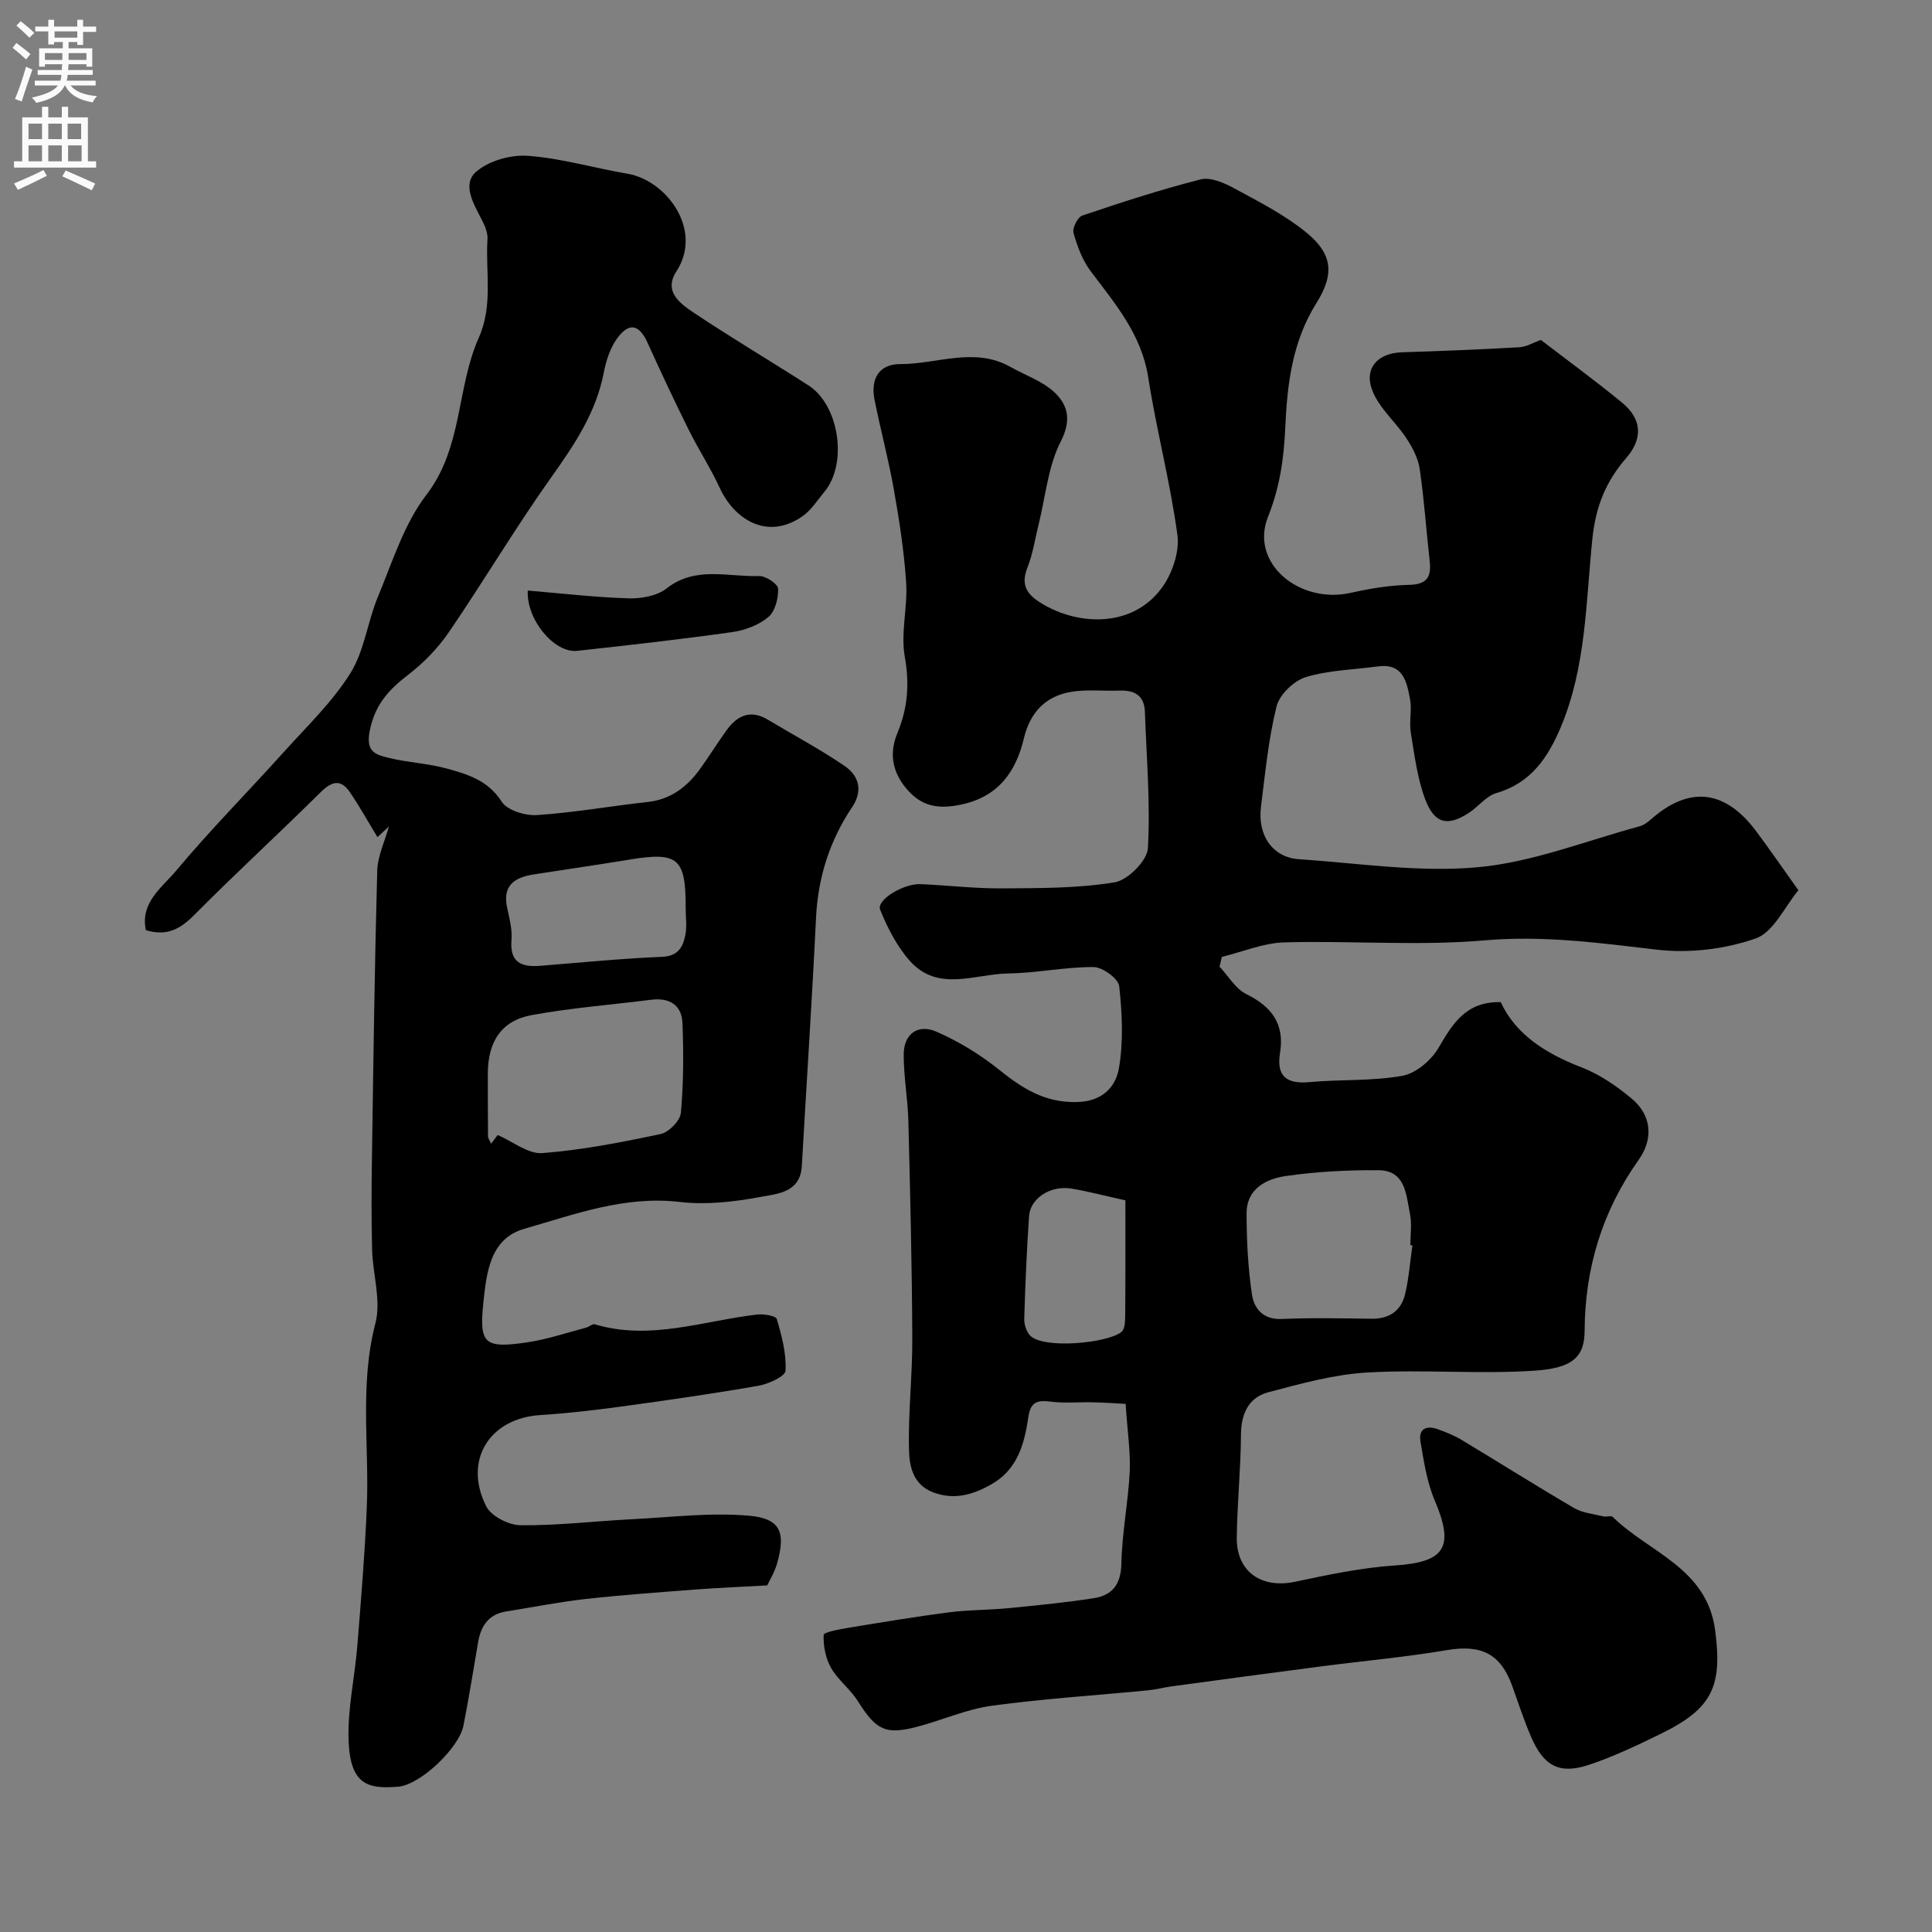 <svg enable-background="new 0 0 400 400" viewBox="0 0 400 400" xmlns="http://www.w3.org/2000/svg"><rect x="0" y="0" width="400" height="400" fill="#808080" stroke="none"/><g fill="#000001"><path d="m233.05 290.66c-1.72-.09-4.21-.27-6.7-.33-2.89-.07-5.82.22-8.67-.12-2.73-.33-4.29-.17-4.77 3.16-.81 5.49-2.19 10.86-7.67 13.95-3.81 2.15-7.58 3.28-11.94 1.69-4.23-1.54-5.01-5.37-5.1-8.73-.2-7.76.72-15.53.68-23.3-.07-14.93-.43-29.87-.81-44.8-.12-4.6-.96-9.2-.97-13.79-.01-4.31 2.91-6.5 6.86-4.76 4.51 1.99 8.88 4.63 12.73 7.72 4.87 3.92 9.57 6.99 16.3 6.82 5.24-.13 8-3.11 8.67-7 .95-5.53.68-11.38.06-16.99-.18-1.57-3.44-3.95-5.29-3.96-5.88-.04-11.77 1.24-17.66 1.32-6.89.1-14.56 3.94-20.38-2.58-2.68-3.01-4.64-6.85-6.17-10.62-.81-2 4.82-5.45 8.41-5.29 5.62.25 11.24.92 16.85.88 7.79-.05 15.67 0 23.31-1.26 2.71-.45 6.72-4.47 6.87-7.05.54-9.37-.3-18.82-.62-28.24-.12-3.44-2.17-4.51-5.3-4.4-3.33.12-6.72-.28-9.97.26-5.31.89-8.5 4.25-9.78 9.62-1.66 6.94-5.3 12.07-12.91 13.7-4.61.99-8.25.55-11.47-3.34-3.01-3.63-3.47-7.44-1.8-11.48 2.15-5.18 2.51-10.19 1.51-15.81-.87-4.93.62-10.22.29-15.31-.42-6.46-1.42-12.9-2.55-19.29-1.1-6.24-2.77-12.38-4-18.6-.84-4.23.87-7.37 5.36-7.35 7.59.02 15.3-3.62 22.77.58 3.11 1.75 6.72 2.96 9.21 5.35 2.72 2.61 3.46 5.72 1.22 10.09-2.63 5.13-3.14 11.36-4.57 17.11-.75 3-1.19 6.13-2.32 8.97-1.27 3.19-.47 5.2 2.22 7 7.4 4.95 19.25 5.93 25.62-2.81 2.13-2.93 3.67-7.42 3.2-10.89-1.47-10.95-4.34-21.71-6.04-32.64-1.39-8.93-6.87-15.27-11.96-22.05-1.69-2.26-2.74-5.12-3.51-7.87-.28-1 .86-3.27 1.82-3.59 8.08-2.73 16.21-5.38 24.47-7.48 2.03-.52 4.83.67 6.89 1.79 5.15 2.79 10.48 5.5 14.98 9.16 5.42 4.41 5.96 8.55 2.13 14.65-5.01 7.99-6.05 16.81-6.45 25.79-.29 6.4-1.1 12.25-3.59 18.51-3.77 9.5 6.46 18.07 17.11 15.7 3.97-.89 8.06-1.58 12.12-1.66 3.73-.08 4.63-1.66 4.26-4.93-.71-6.35-1.14-12.73-2.06-19.05-.33-2.23-1.5-4.47-2.77-6.39-2.2-3.34-5.54-6.13-6.99-9.73-1.9-4.7 1.03-7.89 6.05-8.05 8.1-.26 16.21-.58 24.3-1.04 1.5-.09 2.96-.98 4.49-1.52 5.48 4.21 11.29 8.44 16.83 13 4.2 3.46 4.26 7.51.81 11.49-4.16 4.8-6.29 9.95-6.98 16.72-1.34 13.06-1.29 26.51-6.54 38.97-2.66 6.31-6.2 11.57-13.34 13.64-2.06.6-3.64 2.72-5.55 4-4.46 2.98-7.27 2.42-9.2-2.77-1.62-4.35-2.2-9.12-2.96-13.75-.37-2.27.27-4.72-.16-6.97-.68-3.55-1.42-7.43-6.6-6.74-5.02.67-10.2.77-14.98 2.22-2.47.76-5.44 3.61-6.05 6.05-1.69 6.79-2.35 13.84-3.23 20.81-.75 5.93 2.44 10.48 7.87 10.84 12.36.83 24.86 2.78 37.06 1.66 11.31-1.04 22.31-5.46 33.43-8.46.9-.24 1.75-.89 2.47-1.53 7.85-6.87 15.22-6.08 21.62 2.44 2.84 3.79 5.52 7.7 8.82 12.32-2.83 3.38-5.15 8.7-8.87 9.99-6.32 2.2-13.67 3.09-20.33 2.32-11.92-1.39-23.58-3-35.75-1.94-13.73 1.19-27.65.03-41.47.42-4.34.12-8.63 1.95-12.95 3-.16.68-.32 1.35-.48 2.03 1.83 1.94 3.31 4.58 5.55 5.68 5.26 2.59 7.94 6.18 6.98 12.12-.79 4.87 1.3 6.54 6.1 6.1 6.39-.59 12.93-.18 19.2-1.3 2.8-.5 5.97-3.18 7.48-5.75 2.95-5.01 5.65-9.66 12.91-9.51 3.15 6.8 9.43 10.69 16.82 13.54 3.72 1.44 7.22 3.87 10.31 6.45 4.12 3.44 4.53 8.3 1.41 12.69-7.53 10.6-11.11 22.46-11.17 35.35-.02 5.38-2.42 7.76-10.42 8.28-11.48.75-23.07-.29-34.56.37-6.9.4-13.77 2.3-20.5 4.09-4.09 1.08-5.64 4.43-5.67 8.79-.05 7.1-.78 14.2-.87 21.3-.09 7.05 5.1 10.62 12.04 9.15 6.86-1.45 13.79-2.92 20.76-3.38 10.32-.69 12.3-3.78 8.19-13.45-1.62-3.81-2.26-8.08-2.96-12.21-.45-2.68 1.3-3.39 3.63-2.53 1.66.61 3.34 1.26 4.85 2.17 7.8 4.69 15.49 9.55 23.34 14.14 1.75 1.02 4 1.22 6.04 1.72.63.16 1.6-.22 1.95.12 7.54 7.39 19.53 10.54 21.21 23.52 1.49 11.49-.49 16.13-11.31 21.4-4.82 2.35-9.69 4.69-14.76 6.38-6.17 2.06-9.43.31-12.07-5.83-1.47-3.42-2.63-6.99-3.89-10.5-2.42-6.72-6.47-8.6-13.59-7.39-8.55 1.45-17.22 2.22-25.83 3.34-10.38 1.35-20.75 2.76-31.13 4.16-1.61.22-3.19.66-4.8.81-10.79 1.05-21.62 1.73-32.35 3.19-5.23.71-10.23 2.96-15.39 4.33-6.66 1.77-8.6.73-12.39-5.29-1.56-2.48-4.11-4.36-5.55-6.89-1.12-1.97-1.61-4.54-1.52-6.81.02-.57 3.32-1.17 5.15-1.48 6.93-1.14 13.87-2.3 20.84-3.2 4.07-.52 8.22-.46 12.32-.86 5.86-.57 11.73-1.16 17.55-2.05 3.88-.59 5.69-2.83 5.78-7.18.12-6.37 1.42-12.72 1.73-19.1.17-4.1-.48-8.27-.85-13.96zm59.38-32.81c-.14-.02-.29-.04-.43-.06 0-2.17.35-4.4-.08-6.48-.81-3.92-.87-8.99-6.54-9.03-6.39-.05-12.84.29-19.15 1.2-4.08.59-8.15 2.64-8.14 7.73.01 5.59.29 11.23 1.11 16.76.43 2.93 2.28 5.28 6.18 5.11 6.18-.27 12.38-.13 18.57-.05 3.63.05 6.1-1.6 6.94-5.01.8-3.32 1.04-6.78 1.54-10.17zm-59.43-9.33c-4.6-1.02-7.88-1.9-11.21-2.44-4.28-.69-8.47 1.99-8.73 5.68-.49 7.07-.79 14.16-1 21.24-.04 1.17.42 2.68 1.2 3.5 2.78 2.88 16.1 1.59 18.94-.75.75-.62.75-2.37.76-3.61.07-7.88.04-15.77.04-23.62z"/><path d="m158.85 328.24c-5.22.29-9.89.48-14.55.83-7.7.59-15.41 1.13-23.09 1.99-5.49.61-10.93 1.71-16.4 2.57-3.63.58-5.24 2.97-5.82 6.35-.99 5.77-1.9 11.56-3.04 17.31-.92 4.59-8.88 12.23-13.49 12.62-6.35.54-9.96-.42-10.29-9.58-.23-6.5 1.28-13.04 1.81-19.58.77-9.52 1.56-19.05 1.96-28.59.54-12.73-1.53-25.49 1.79-38.22 1.22-4.7-.56-10.13-.69-15.24-.17-6.36-.13-12.72-.03-19.08.29-19.76.55-39.53 1.09-59.29.08-3.09 1.58-6.15 2.42-9.22-.79.74-1.58 1.47-2.37 2.21-1.89-3.1-3.66-6.28-5.69-9.28-1.85-2.74-3.7-2.36-6.03-.06-8.67 8.58-17.66 16.84-26.25 25.49-2.85 2.87-5.62 4.43-9.97 3.11-1.26-5.67 3.36-8.85 6.24-12.29 7.1-8.49 14.91-16.37 22.32-24.6 4.76-5.29 10.02-10.33 13.76-16.29 2.92-4.66 3.56-10.69 5.73-15.89 3-7.19 5.39-15.03 10.02-21.06 7.57-9.86 6.2-22.1 10.84-32.51 3.01-6.77 1.37-13.62 1.81-20.43.09-1.36-.59-2.88-1.25-4.15-1.66-3.21-4.04-7.2-1.13-9.77 2.61-2.3 7.18-3.59 10.75-3.33 6.93.51 13.74 2.54 20.63 3.71 8 1.35 15.72 11.58 10.12 20.2-2.79 4.29.92 6.79 3.82 8.73 7.72 5.14 15.71 9.88 23.51 14.89 6.4 4.11 8.16 16.21 3.3 22.04-1.46 1.75-2.73 3.81-4.55 5.07-7.49 5.16-14.23.4-17.13-5.91-1.88-4.09-4.37-7.89-6.37-11.92-2.96-5.97-5.8-12-8.54-18.06-1.64-3.62-3.59-4.37-6-1.37-1.62 2.01-2.57 4.83-3.07 7.43-1.58 8.27-6.01 14.89-10.79 21.61-7.46 10.48-14.03 21.57-21.29 32.2-2.25 3.29-5.17 6.31-8.34 8.75-4.04 3.11-6.95 6.17-8.05 11.66-.9 4.47 1.33 4.97 3.91 5.61 3.94.98 8.1 1.14 12.01 2.21 4.34 1.19 8.58 2.45 11.4 6.87 1.15 1.8 4.87 2.93 7.31 2.77 7.65-.5 15.24-1.87 22.88-2.7 4.82-.53 8.19-3.13 10.88-6.85 1.91-2.64 3.61-5.43 5.53-8.06 2.2-3.02 4.92-4.29 8.5-2.14 5.31 3.19 10.8 6.1 15.91 9.59 2.93 2 3.84 5.08 1.56 8.49-4.65 6.94-7.09 14.55-7.49 22.95-.83 17.13-1.97 34.25-2.94 51.37-.31 5.54-5.09 5.76-8.56 6.41-5.47 1.03-11.25 1.68-16.74 1.04-11.39-1.33-21.74 2.57-32.19 5.57-7.1 2.04-7.8 9.16-8.45 15.34-.88 8.49.23 9.46 9.02 8.17 4.15-.61 8.19-1.99 12.27-3.06.62-.16 1.3-.83 1.78-.69 11.47 3.44 22.46-.73 33.63-2.02 1.36-.16 3.86.26 4.06.94 1.02 3.47 2 7.14 1.81 10.68-.06 1.18-3.54 2.77-5.63 3.13-9.5 1.66-19.04 3.02-28.6 4.33-5.52.75-11.07 1.38-16.62 1.74-10.45.68-15.91 9.38-11.13 18.88 1.03 2.06 4.68 3.91 7.14 3.93 7.73.07 15.46-.87 23.2-1.26 8.02-.41 16.11-1.41 24.05-.72 6.54.57 7.65 3.41 5.86 9.81-.5 1.83-1.55 3.52-2.06 4.62zm-55.81-93.25c3.16 1.36 6.3 3.97 9.23 3.75 8.23-.64 16.41-2.23 24.51-3.95 1.7-.36 4.04-2.76 4.19-4.4.56-6.14.56-12.36.33-18.54-.15-3.8-2.72-5.34-6.5-4.86-8.25 1.04-16.57 1.68-24.74 3.18-6.26 1.14-9.06 5.53-9.06 12.14 0 4.32 0 8.64.04 12.95 0 .41.33.82.64 1.55.75-1 1.31-1.75 1.36-1.82zm38.92-46.88c.04-10.46-1.54-11.8-11.64-10.14-6.58 1.08-13.17 2.04-19.76 3.06-3.86.6-6.53 2.13-5.59 6.76.45 2.24 1.12 4.55.93 6.77-.4 4.69 2.01 5.71 5.93 5.4 8.41-.67 16.82-1.51 25.25-1.86 3.35-.14 4.31-2.04 4.81-4.51.36-1.76.07-3.65.07-5.48z"/><path d="m109.27 122.27c7.2.6 14.03 1.41 20.88 1.61 2.63.08 5.87-.5 7.84-2.04 6.03-4.73 12.74-2.35 19.17-2.58 1.36-.05 3.91 1.65 3.94 2.62.07 2-.62 4.71-2.04 5.89-1.99 1.66-4.84 2.73-7.46 3.1-10.67 1.5-21.39 2.71-32.1 3.88-4.77.51-10.55-6.51-10.23-12.48z"/></g><path d="m2.6 9.9.8-1c.9.7 1.9 1.4 2.9 2.3l-.9 1.1c-1.1-1-2-1.8-2.8-2.4zm.5 10.6c.9-2.1 1.6-4.3 2.3-6.7.4.2.8.4 1.3.6-.7 2.1-1.5 4.3-2.2 6.6zm.3-15.2.9-.9c1 .8 2 1.6 2.8 2.4l-1 1c-.9-.9-1.8-1.7-2.7-2.5zm12.6-1.2h1.2v1.4h2.7v1.1h-2.7v2.7h-1.2v-.6h-1.8v1.3h4.9v3.8h-1.2v-.5h-3.7c0 .4-.1.9-.1 1.2h5.1v1h-5.2c0 .5-.1.9-.2 1.2h6v1h-5.2c1.1 1.3 2.9 2 5.5 2.2-.4.4-.7.8-.9 1.3-2.9-.5-4.8-1.6-5.7-3.5h-.1c-.8 1.7-2.7 2.9-5.9 3.6-.2-.4-.6-.8-.9-1.1 2.8-.6 4.6-1.4 5.4-2.5h-4.8v-1h5.3c.1-.3.2-.7.2-1.2h-4.9v-1h5c0-.4 0-.8.1-1.2h-3.6v.5h-1.2v-3.8h4.9v-1.3h-1.8v.5h-1.2v-2.7h-2.7v-1h2.7v-1.4h1.2v1.4h4.8zm-6.7 8.3h3.6c0-.4 0-.9 0-1.4h-3.6zm1.9-4.6h4.8v-1.3h-4.7v1.3zm6.7 3.2h-3.7v1.4h3.7v-2.4z" fill="#fafafb"/><path d="m8.7 22.1h1.3v2.2h2.8v-2.2h1.3v2.2h4.1v9.1h1.7v1.3h-17v-1.3h1.7v-9.1h4.1zm.3 13.1.7 1.2c-1.8.9-3.8 1.9-6 2.9-.2-.4-.5-.8-.8-1.3 2.3-1 4.4-1.9 6.1-2.8zm-3.1-6.4h2.8v-3.2h-2.8zm0 4.6h2.8v-3.3h-2.8zm4.1-4.6h2.8v-3.2h-2.8zm0 4.6h2.8v-3.3h-2.8zm3.6 1.9c2.1.9 4.1 1.8 6.1 2.7l-.7 1.4c-2.2-1.1-4.2-2-6.1-2.9zm3.2-9.7h-2.8v3.2h2.8zm-2.7 7.8h2.8v-3.3h-2.8z" fill="#fafafb"/></svg>